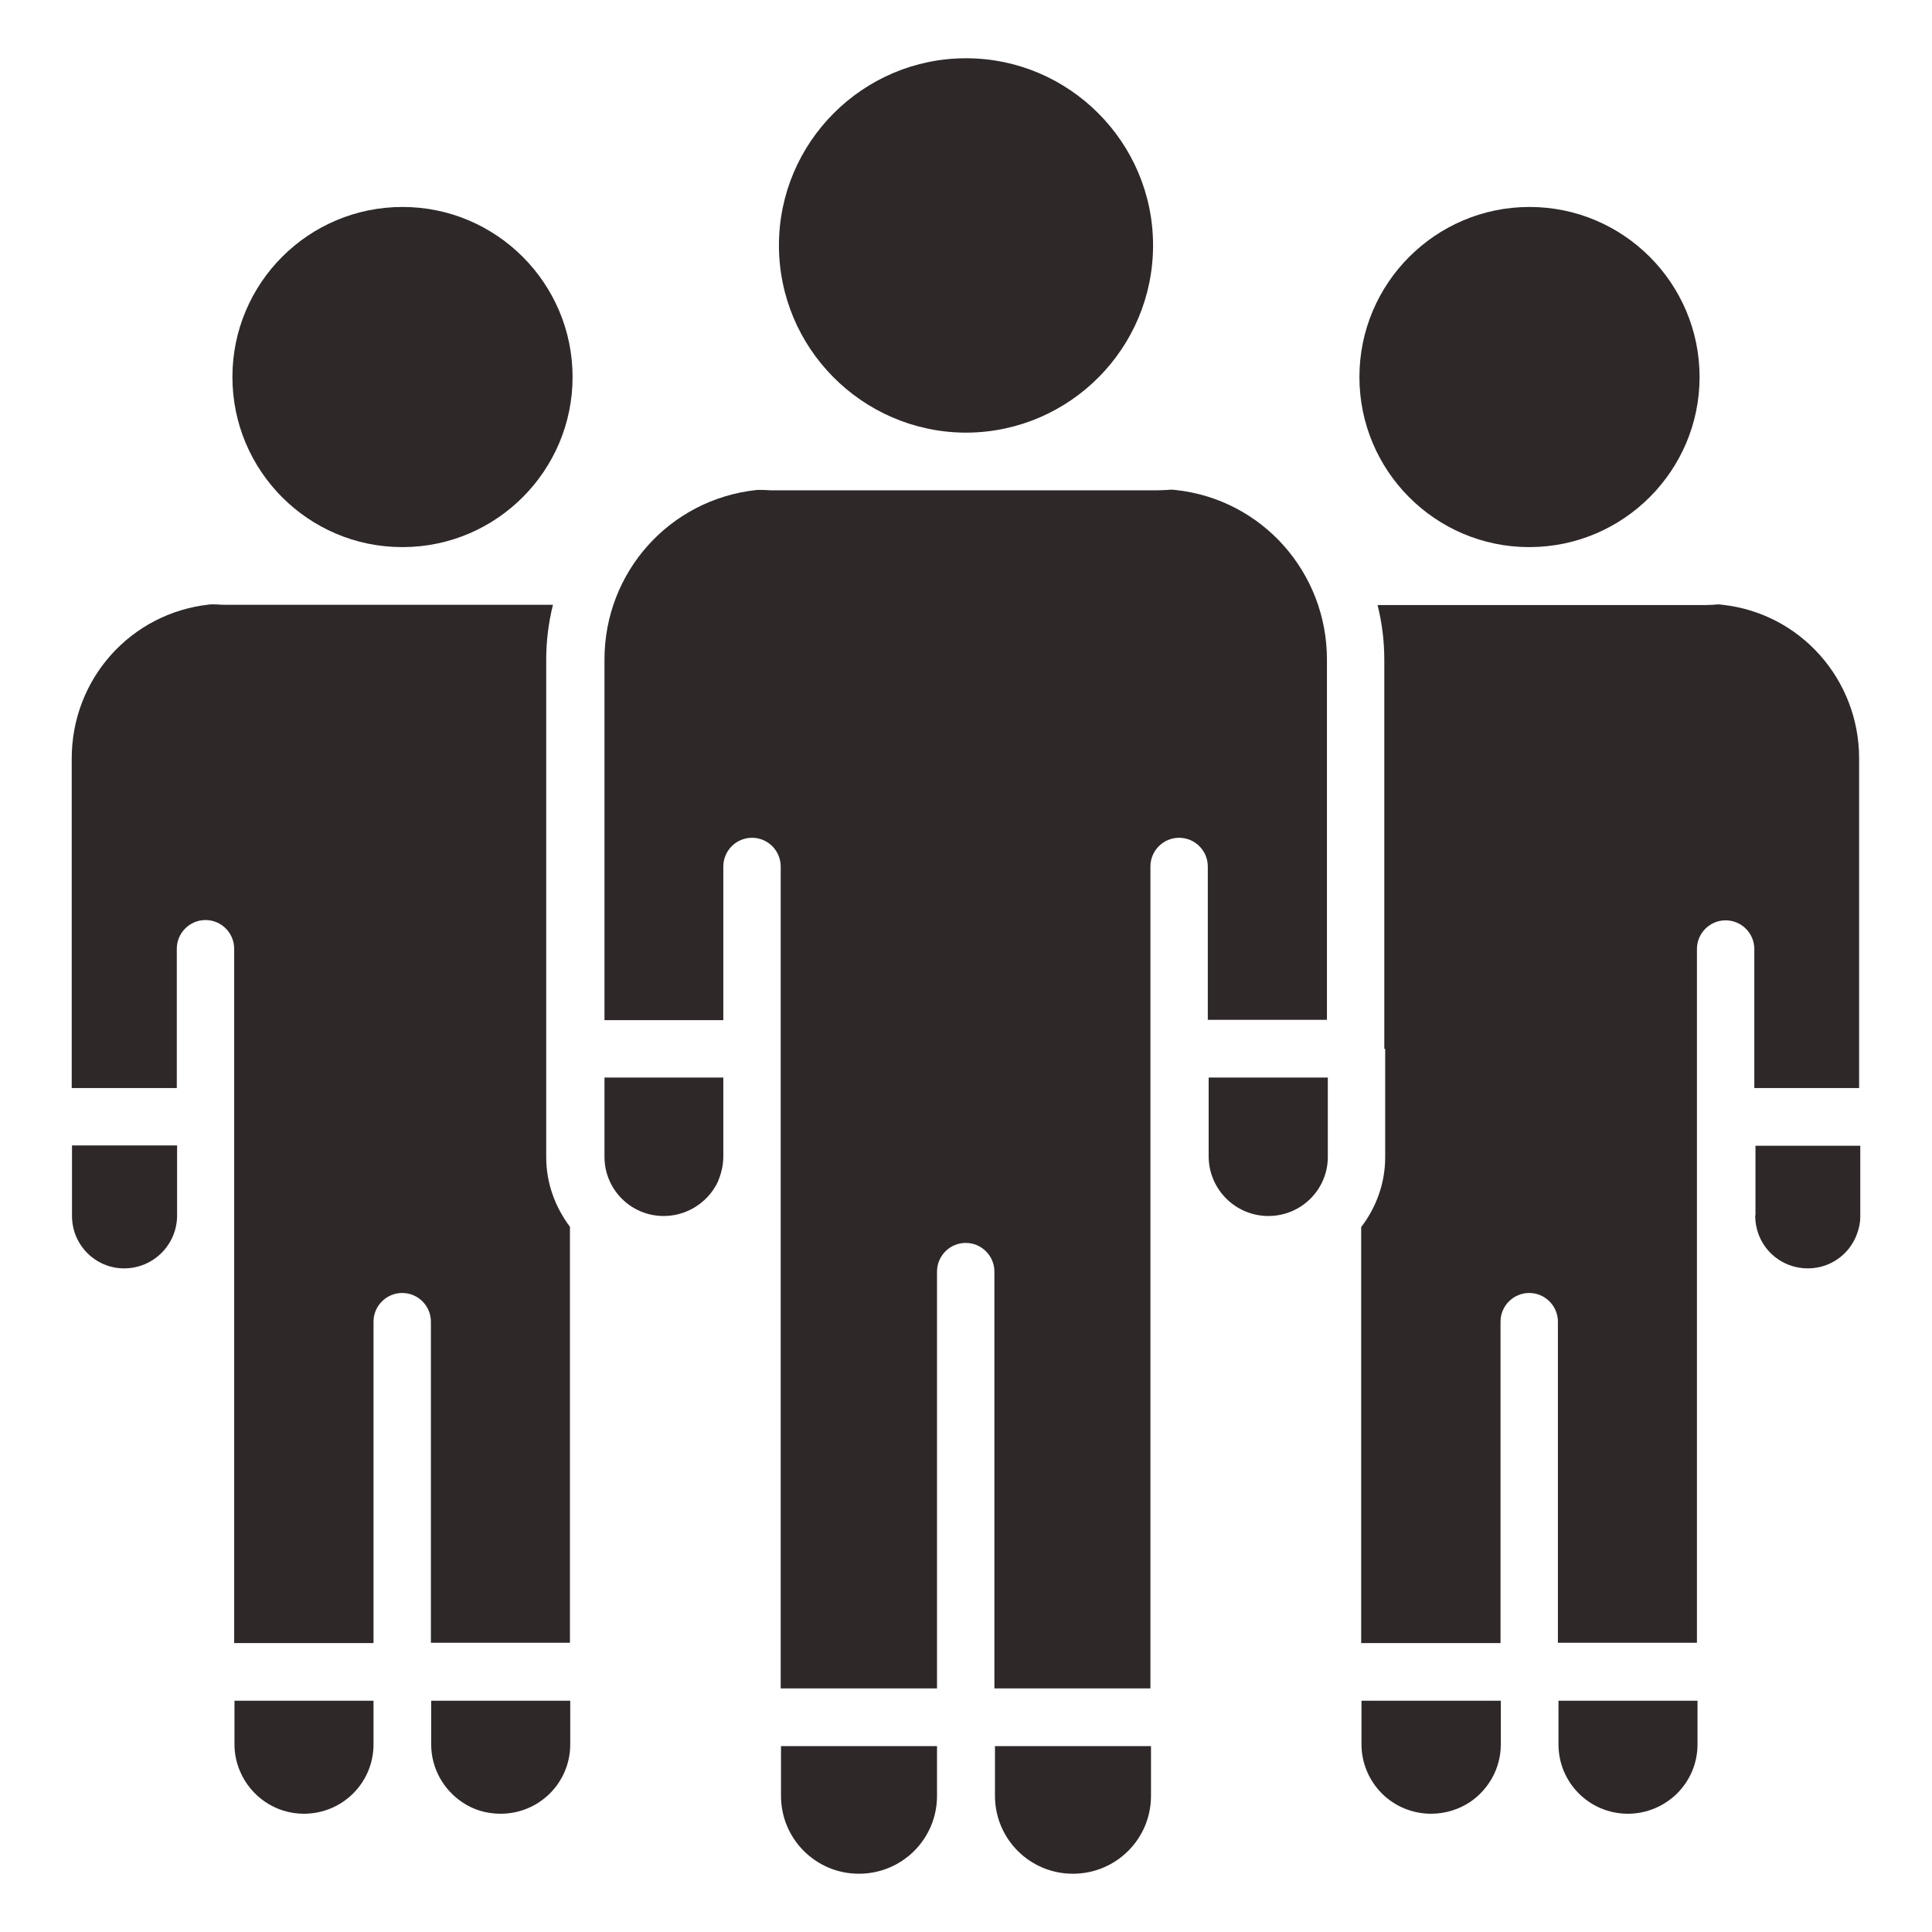 <svg width="90" height="90" viewBox="0 0 90 90" fill="none" xmlns="http://www.w3.org/2000/svg">
<path d="M28.145 47.523H33.695V40.364C33.695 39.627 34.295 39.027 35.032 39.027C35.768 39.027 36.368 39.627 36.368 40.364V48.846V48.859V53.864V53.904V78.654H43.65V59.236C43.65 58.5 44.25 57.9 44.986 57.9C45.723 57.9 46.323 58.5 46.323 59.236V78.654H53.591V53.864V48.859V40.364C53.591 39.627 54.191 39.027 54.927 39.027C55.664 39.027 56.264 39.627 56.264 40.364V47.509H61.814V30.723C61.814 26.659 58.786 23.264 54.777 22.827C54.6 22.8 54.45 22.814 54.314 22.827C54.177 22.827 54.041 22.841 53.918 22.841H36.054C35.918 22.841 35.795 22.841 35.659 22.827C35.509 22.827 35.359 22.814 35.236 22.827C31.186 23.264 28.159 26.659 28.159 30.723V47.523H28.145Z" fill="#2E2829"/>
<path d="M56.304 53.864C56.304 55.391 57.545 56.646 59.086 56.646C60.614 56.646 61.855 55.418 61.855 53.891V50.196H56.304V53.864Z" fill="#2E2829"/>
<path d="M53.714 11.427C53.714 6.627 49.8 2.714 45 2.714C40.2 2.714 36.286 6.627 36.286 11.427C36.286 16.214 40.159 20.1 44.918 20.154H45.082C49.855 20.1 53.714 16.214 53.714 11.427Z" fill="#2E2829"/>
<path d="M79.077 79.227H72.6V81.246V81.259C72.6 83.046 74.045 84.491 75.832 84.491C76.732 84.491 77.536 84.123 78.123 83.55C78.709 82.964 79.077 82.159 79.077 81.259V79.227Z" fill="#2E2829"/>
<path d="M69.914 81.259V81.246V79.227H63.423V81.259C63.423 82.145 63.791 82.964 64.377 83.55C64.964 84.136 65.782 84.491 66.668 84.491C67.336 84.491 67.964 84.286 68.482 83.945C69.341 83.359 69.914 82.377 69.914 81.259Z" fill="#2E2829"/>
<path d="M79.173 17.564C79.173 13.2 75.627 9.641 71.25 9.641C66.886 9.641 63.327 13.186 63.327 17.564C63.327 21.927 66.859 25.473 71.209 25.486H71.291C75.641 25.459 79.173 21.914 79.173 17.564Z" fill="#2E2829"/>
<path d="M33.695 53.864V50.196H28.159V53.891C28.159 55.405 29.386 56.646 30.914 56.646C31.882 56.646 32.727 56.155 33.232 55.418C33.232 55.405 33.245 55.391 33.245 55.391C33.341 55.255 33.423 55.105 33.477 54.955C33.614 54.614 33.695 54.246 33.695 53.864Z" fill="#2E2829"/>
<path d="M81.764 56.618C81.764 56.959 81.832 57.286 81.954 57.586C82.323 58.473 83.195 59.086 84.218 59.086C85.254 59.086 86.127 58.446 86.482 57.545C86.591 57.273 86.659 56.973 86.659 56.659V53.373H81.777V56.618H81.764Z" fill="#2E2829"/>
<path d="M64.527 48.859V53.891V53.904C64.527 55.132 64.105 56.25 63.409 57.164V76.541H69.9V61.568C69.9 60.832 70.5 60.232 71.236 60.232C71.973 60.232 72.573 60.832 72.573 61.568V76.527H79.05V56.645V56.632V52.023V44.209C79.05 43.473 79.65 42.873 80.386 42.873C81.123 42.873 81.723 43.473 81.723 44.209V50.686H86.605V35.332C86.605 31.65 83.864 28.568 80.236 28.173C80.073 28.145 79.936 28.159 79.814 28.173C79.691 28.173 79.568 28.186 79.445 28.186H64.173C64.377 29.005 64.486 29.85 64.486 30.736V48.859H64.527Z" fill="#2E2829"/>
<path d="M8.236 50.673V44.196C8.236 43.459 8.836 42.859 9.573 42.859C10.309 42.859 10.909 43.459 10.909 44.196V51.995V52.009V52.023V56.618V56.632V76.541H17.4V61.568C17.4 60.832 18 60.232 18.736 60.232C19.473 60.232 20.073 60.832 20.073 61.568V76.527H26.55V57.15C25.868 56.236 25.445 55.132 25.445 53.905V30.723C25.445 29.85 25.555 28.991 25.759 28.173H10.514C10.391 28.173 10.255 28.173 10.132 28.159C10.009 28.159 9.886 28.145 9.764 28.159C6.082 28.555 3.341 31.636 3.341 35.332V50.686H8.236V50.673Z" fill="#2E2829"/>
<path d="M46.35 83.645V83.659C46.35 85.663 47.973 87.286 49.977 87.286C51.995 87.286 53.618 85.663 53.618 83.659V81.341H46.35V83.645Z" fill="#2E2829"/>
<path d="M43.664 81.341H36.382V83.659C36.382 85.663 38.005 87.286 40.009 87.286C42.027 87.286 43.65 85.663 43.65 83.659V83.645V81.341H43.664Z" fill="#2E2829"/>
<path d="M26.564 81.259V79.227H20.086V81.246V81.259C20.086 82.377 20.659 83.359 21.518 83.945C22.036 84.3 22.65 84.491 23.318 84.491C25.118 84.491 26.564 83.046 26.564 81.259Z" fill="#2E2829"/>
<path d="M14.155 84.491C15.954 84.491 17.4 83.046 17.4 81.259C17.4 81.246 17.4 81.232 17.4 81.232V79.227H10.923V81.259C10.923 81.709 11.018 82.132 11.182 82.514C11.673 83.673 12.818 84.491 14.155 84.491Z" fill="#2E2829"/>
<path d="M8.236 53.359H3.354V56.645C3.354 57.995 4.445 59.086 5.782 59.086C7.145 59.086 8.25 57.982 8.25 56.618C8.25 56.618 8.25 56.618 8.25 56.605V53.359H8.236Z" fill="#2E2829"/>
<path d="M26.673 17.564C26.673 13.2 23.127 9.641 18.75 9.641C14.373 9.641 10.827 13.186 10.827 17.564C10.827 21.927 14.359 25.473 18.709 25.486H18.777C23.141 25.473 26.673 21.914 26.673 17.564Z" fill="#2E2829"/>
</svg>
